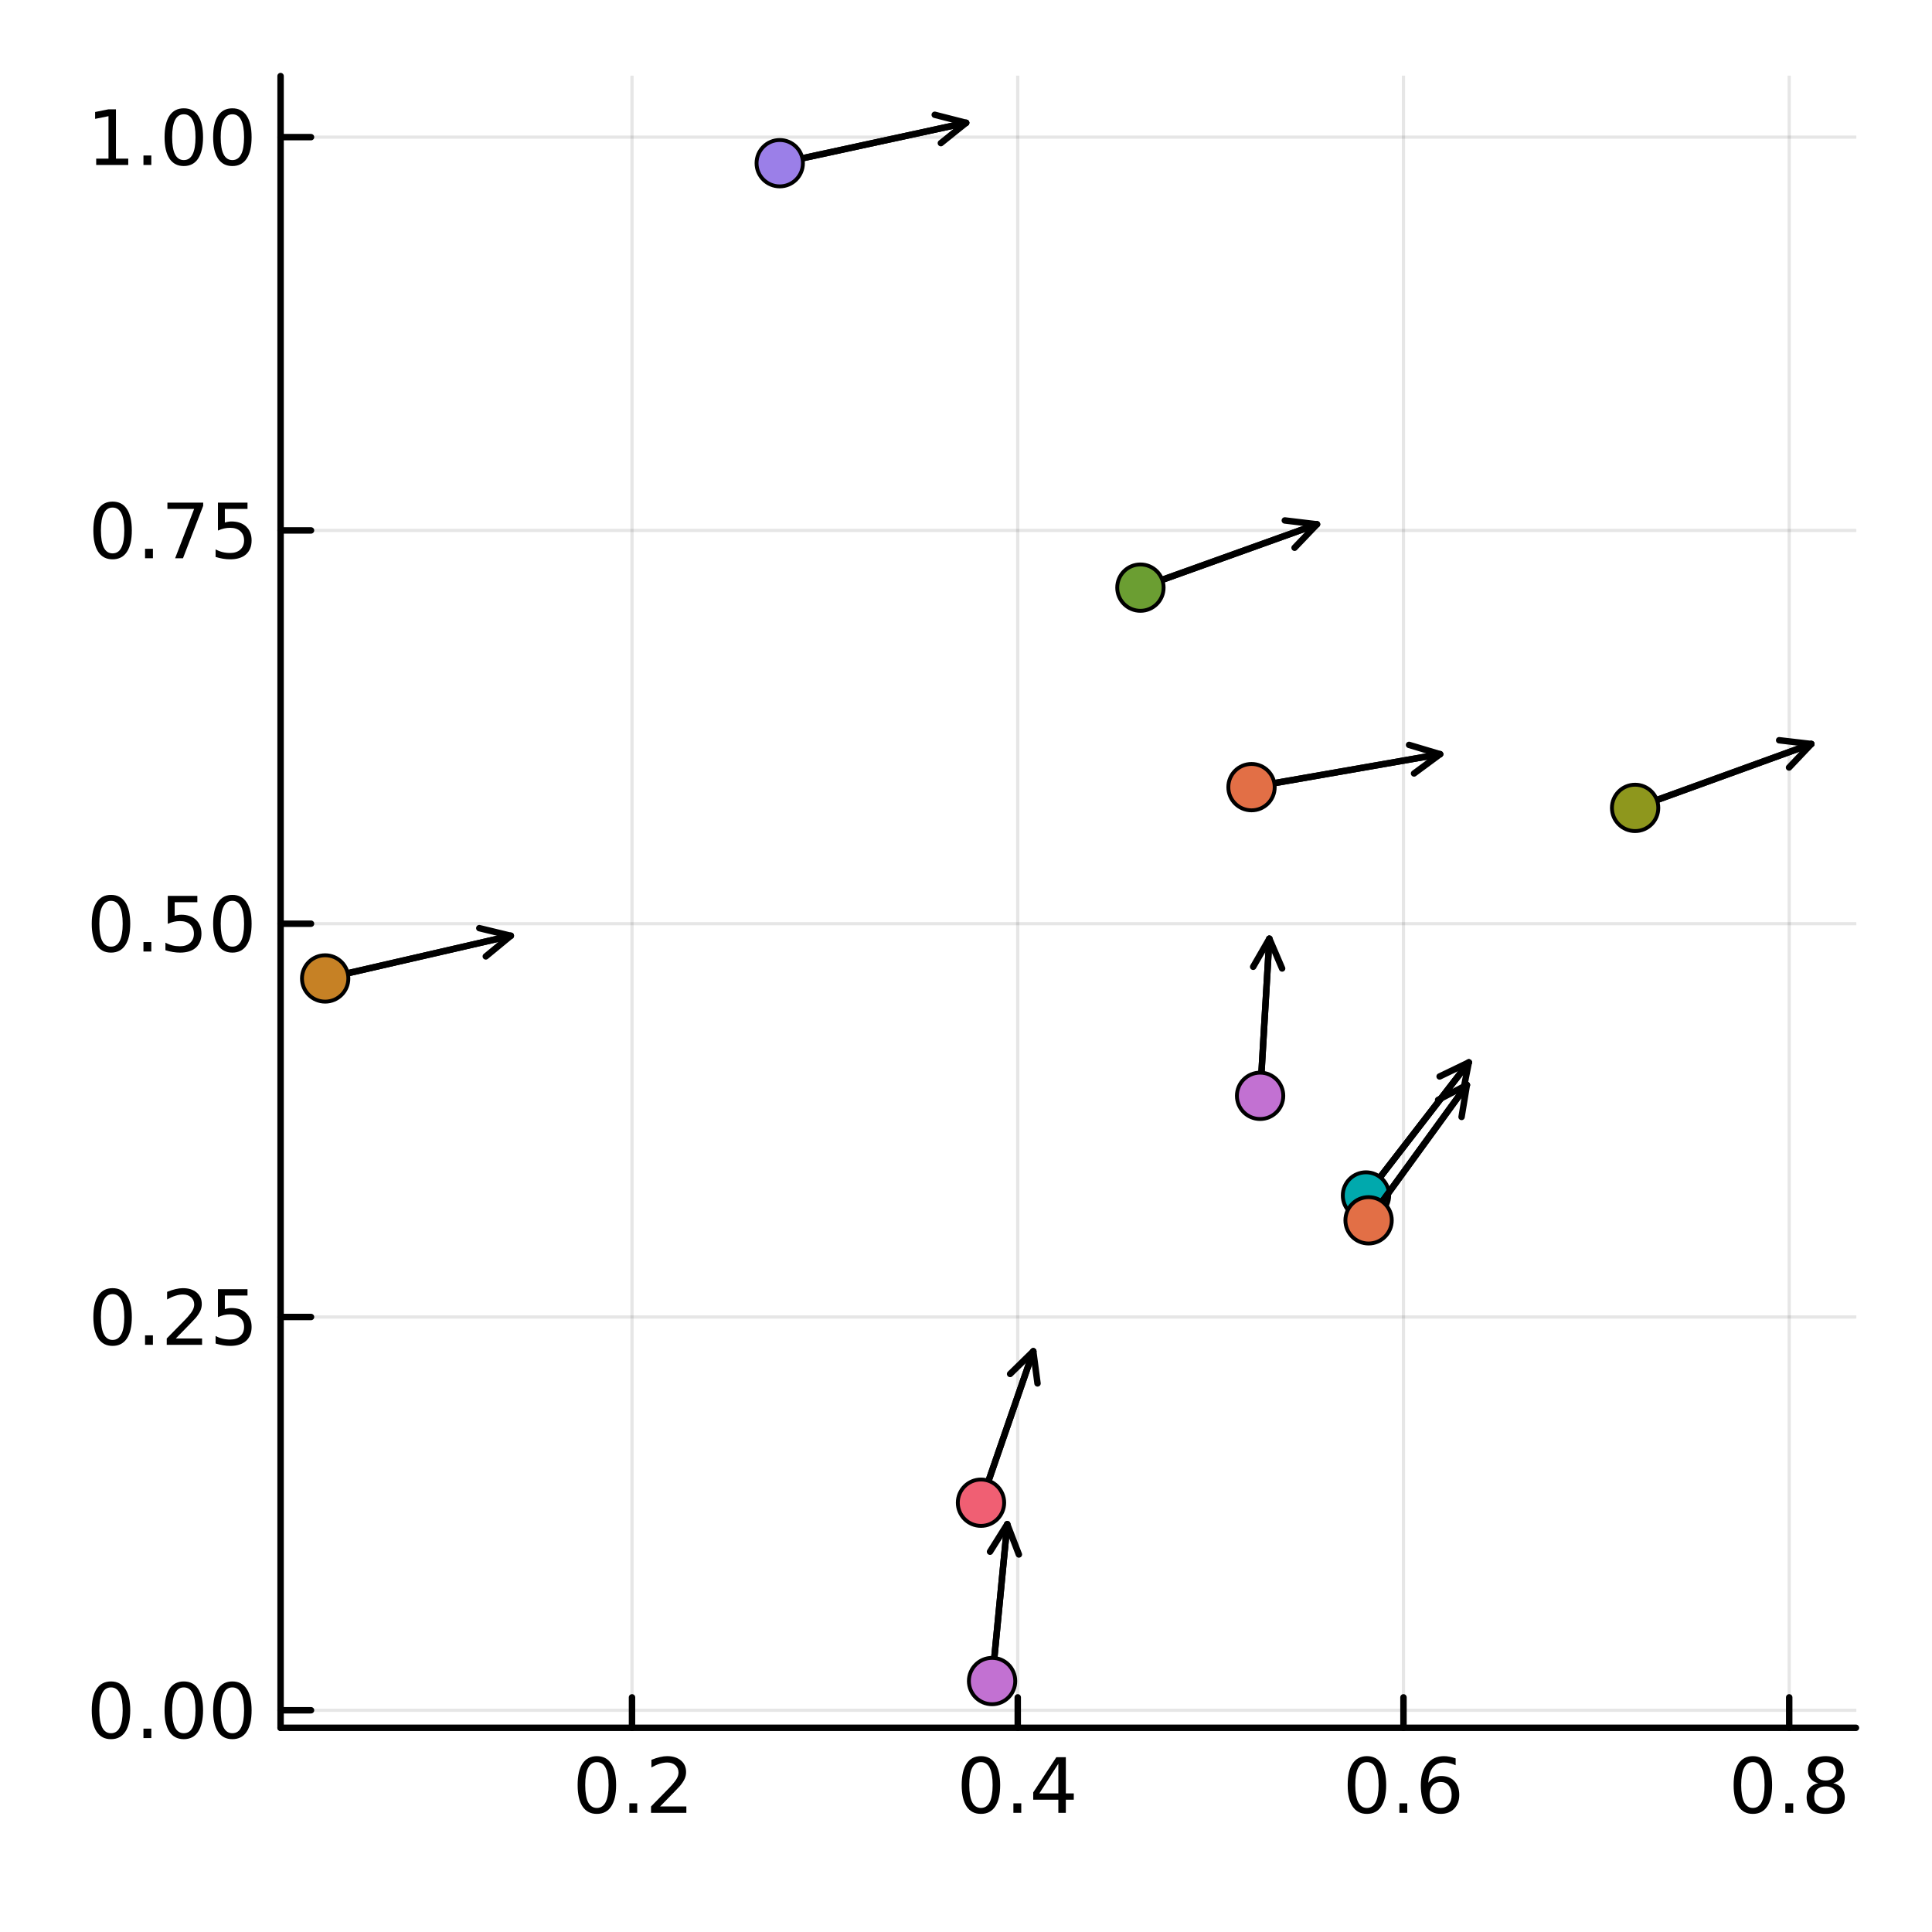 <?xml version="1.0" encoding="utf-8"?>
<svg xmlns="http://www.w3.org/2000/svg" xmlns:xlink="http://www.w3.org/1999/xlink" width="300" height="300" viewBox="0 0 1200 1200">
<rect x="0" y="0" width="1200" height="1200" fill="#333333" stroke="none"/>
<defs>
  <clipPath id="clip730">
    <rect x="0" y="0" width="1200" height="1200"/>
  </clipPath>
</defs>
<path clip-path="url(#clip730)" d="M0 1200 L1200 1200 L1200 0 L0 0  Z" fill="#ffffff" fill-rule="evenodd" fill-opacity="1"/>
<defs>
  <clipPath id="clip731">
    <rect x="240" y="120" width="841" height="841"/>
  </clipPath>
</defs>
<path clip-path="url(#clip730)" d="M174.274 1073.17 L1152.76 1073.17 L1152.76 47.244 L174.274 47.244  Z" fill="#ffffff" fill-rule="evenodd" fill-opacity="1"/>
<defs>
  <clipPath id="clip732">
    <rect x="174" y="47" width="979" height="1027"/>
  </clipPath>
</defs>
<polyline clip-path="url(#clip732)" style="stroke:#000000; stroke-linecap:round; stroke-linejoin:round; stroke-width:2; stroke-opacity:0.1; fill:none" points="392.55,1073.17 392.55,47.244 "/>
<polyline clip-path="url(#clip732)" style="stroke:#000000; stroke-linecap:round; stroke-linejoin:round; stroke-width:2; stroke-opacity:0.1; fill:none" points="632.137,1073.17 632.137,47.244 "/>
<polyline clip-path="url(#clip732)" style="stroke:#000000; stroke-linecap:round; stroke-linejoin:round; stroke-width:2; stroke-opacity:0.1; fill:none" points="871.723,1073.17 871.723,47.244 "/>
<polyline clip-path="url(#clip732)" style="stroke:#000000; stroke-linecap:round; stroke-linejoin:round; stroke-width:2; stroke-opacity:0.1; fill:none" points="1111.31,1073.17 1111.31,47.244 "/>
<polyline clip-path="url(#clip730)" style="stroke:#000000; stroke-linecap:round; stroke-linejoin:round; stroke-width:4; stroke-opacity:1; fill:none" points="174.274,1073.17 1152.76,1073.17 "/>
<polyline clip-path="url(#clip730)" style="stroke:#000000; stroke-linecap:round; stroke-linejoin:round; stroke-width:4; stroke-opacity:1; fill:none" points="392.55,1073.17 392.55,1054.27 "/>
<polyline clip-path="url(#clip730)" style="stroke:#000000; stroke-linecap:round; stroke-linejoin:round; stroke-width:4; stroke-opacity:1; fill:none" points="632.137,1073.17 632.137,1054.27 "/>
<polyline clip-path="url(#clip730)" style="stroke:#000000; stroke-linecap:round; stroke-linejoin:round; stroke-width:4; stroke-opacity:1; fill:none" points="871.723,1073.17 871.723,1054.27 "/>
<polyline clip-path="url(#clip730)" style="stroke:#000000; stroke-linecap:round; stroke-linejoin:round; stroke-width:4; stroke-opacity:1; fill:none" points="1111.31,1073.17 1111.31,1054.27 "/>
<path clip-path="url(#clip730)" d="M370.733 1094.49 Q367.122 1094.49 365.294 1098.05 Q363.488 1101.59 363.488 1108.72 Q363.488 1115.83 365.294 1119.39 Q367.122 1122.94 370.733 1122.94 Q374.368 1122.94 376.173 1119.39 Q378.002 1115.83 378.002 1108.72 Q378.002 1101.59 376.173 1098.05 Q374.368 1094.49 370.733 1094.49 M370.733 1090.78 Q376.544 1090.78 379.599 1095.39 Q382.678 1099.97 382.678 1108.72 Q382.678 1117.45 379.599 1122.06 Q376.544 1126.64 370.733 1126.64 Q364.923 1126.64 361.845 1122.06 Q358.789 1117.45 358.789 1108.72 Q358.789 1099.97 361.845 1095.39 Q364.923 1090.78 370.733 1090.78 Z" fill="#000000" fill-rule="nonzero" fill-opacity="1" /><path clip-path="url(#clip730)" d="M390.895 1120.09 L395.78 1120.09 L395.78 1125.97 L390.895 1125.97 L390.895 1120.09 Z" fill="#000000" fill-rule="nonzero" fill-opacity="1" /><path clip-path="url(#clip730)" d="M409.992 1122.03 L426.312 1122.03 L426.312 1125.97 L404.367 1125.97 L404.367 1122.03 Q407.029 1119.28 411.613 1114.65 Q416.219 1110 417.4 1108.65 Q419.645 1106.13 420.525 1104.39 Q421.428 1102.63 421.428 1100.94 Q421.428 1098.19 419.483 1096.45 Q417.562 1094.72 414.46 1094.72 Q412.261 1094.72 409.807 1095.48 Q407.377 1096.25 404.599 1097.8 L404.599 1093.07 Q407.423 1091.94 409.877 1091.36 Q412.33 1090.78 414.367 1090.78 Q419.738 1090.78 422.932 1093.47 Q426.127 1096.15 426.127 1100.64 Q426.127 1102.77 425.316 1104.69 Q424.529 1106.59 422.423 1109.19 Q421.844 1109.86 418.742 1113.07 Q415.641 1116.27 409.992 1122.03 Z" fill="#000000" fill-rule="nonzero" fill-opacity="1" /><path clip-path="url(#clip730)" d="M609.278 1094.49 Q605.667 1094.49 603.838 1098.05 Q602.033 1101.59 602.033 1108.72 Q602.033 1115.83 603.838 1119.39 Q605.667 1122.94 609.278 1122.94 Q612.912 1122.94 614.718 1119.39 Q616.546 1115.83 616.546 1108.72 Q616.546 1101.59 614.718 1098.05 Q612.912 1094.49 609.278 1094.49 M609.278 1090.78 Q615.088 1090.78 618.144 1095.39 Q621.222 1099.97 621.222 1108.72 Q621.222 1117.45 618.144 1122.06 Q615.088 1126.64 609.278 1126.64 Q603.468 1126.64 600.389 1122.06 Q597.334 1117.45 597.334 1108.72 Q597.334 1099.97 600.389 1095.39 Q603.468 1090.78 609.278 1090.78 Z" fill="#000000" fill-rule="nonzero" fill-opacity="1" /><path clip-path="url(#clip730)" d="M629.44 1120.09 L634.324 1120.09 L634.324 1125.97 L629.44 1125.97 L629.44 1120.09 Z" fill="#000000" fill-rule="nonzero" fill-opacity="1" /><path clip-path="url(#clip730)" d="M657.356 1095.48 L645.551 1113.93 L657.356 1113.93 L657.356 1095.48 M656.13 1091.41 L662.009 1091.41 L662.009 1113.93 L666.94 1113.93 L666.94 1117.82 L662.009 1117.82 L662.009 1125.97 L657.356 1125.97 L657.356 1117.82 L641.755 1117.82 L641.755 1113.31 L656.13 1091.41 Z" fill="#000000" fill-rule="nonzero" fill-opacity="1" /><path clip-path="url(#clip730)" d="M849.026 1094.49 Q845.415 1094.49 843.587 1098.05 Q841.781 1101.59 841.781 1108.72 Q841.781 1115.83 843.587 1119.39 Q845.415 1122.94 849.026 1122.94 Q852.661 1122.94 854.466 1119.39 Q856.295 1115.83 856.295 1108.72 Q856.295 1101.59 854.466 1098.05 Q852.661 1094.49 849.026 1094.49 M849.026 1090.78 Q854.836 1090.78 857.892 1095.39 Q860.971 1099.97 860.971 1108.72 Q860.971 1117.45 857.892 1122.06 Q854.836 1126.64 849.026 1126.64 Q843.216 1126.64 840.137 1122.06 Q837.082 1117.45 837.082 1108.72 Q837.082 1099.97 840.137 1095.39 Q843.216 1090.78 849.026 1090.78 Z" fill="#000000" fill-rule="nonzero" fill-opacity="1" /><path clip-path="url(#clip730)" d="M869.188 1120.09 L874.072 1120.09 L874.072 1125.97 L869.188 1125.97 L869.188 1120.09 Z" fill="#000000" fill-rule="nonzero" fill-opacity="1" /><path clip-path="url(#clip730)" d="M894.836 1106.82 Q891.688 1106.82 889.836 1108.98 Q888.008 1111.13 888.008 1114.88 Q888.008 1118.61 889.836 1120.78 Q891.688 1122.94 894.836 1122.94 Q897.984 1122.94 899.813 1120.78 Q901.665 1118.61 901.665 1114.88 Q901.665 1111.13 899.813 1108.98 Q897.984 1106.82 894.836 1106.82 M904.119 1092.17 L904.119 1096.43 Q902.359 1095.6 900.554 1095.16 Q898.771 1094.72 897.012 1094.72 Q892.383 1094.72 889.929 1097.84 Q887.498 1100.97 887.151 1107.29 Q888.517 1105.27 890.577 1104.21 Q892.637 1103.12 895.114 1103.12 Q900.322 1103.12 903.332 1106.29 Q906.364 1109.44 906.364 1114.88 Q906.364 1120.2 903.216 1123.42 Q900.068 1126.64 894.836 1126.64 Q888.841 1126.64 885.67 1122.06 Q882.498 1117.45 882.498 1108.72 Q882.498 1100.53 886.387 1095.67 Q890.276 1090.78 896.827 1090.78 Q898.586 1090.78 900.369 1091.13 Q902.174 1091.48 904.119 1092.17 Z" fill="#000000" fill-rule="nonzero" fill-opacity="1" /><path clip-path="url(#clip730)" d="M1088.74 1094.49 Q1085.13 1094.49 1083.3 1098.05 Q1081.49 1101.59 1081.49 1108.72 Q1081.49 1115.83 1083.3 1119.39 Q1085.13 1122.94 1088.74 1122.94 Q1092.37 1122.94 1094.18 1119.39 Q1096.01 1115.83 1096.01 1108.72 Q1096.01 1101.59 1094.18 1098.05 Q1092.37 1094.49 1088.74 1094.49 M1088.74 1090.78 Q1094.55 1090.78 1097.61 1095.39 Q1100.68 1099.97 1100.68 1108.72 Q1100.68 1117.45 1097.61 1122.06 Q1094.55 1126.64 1088.74 1126.64 Q1082.93 1126.64 1079.85 1122.06 Q1076.8 1117.45 1076.8 1108.72 Q1076.8 1099.97 1079.85 1095.39 Q1082.93 1090.78 1088.74 1090.78 Z" fill="#000000" fill-rule="nonzero" fill-opacity="1" /><path clip-path="url(#clip730)" d="M1108.9 1120.09 L1113.79 1120.09 L1113.79 1125.97 L1108.9 1125.97 L1108.9 1120.09 Z" fill="#000000" fill-rule="nonzero" fill-opacity="1" /><path clip-path="url(#clip730)" d="M1133.97 1109.56 Q1130.64 1109.56 1128.72 1111.34 Q1126.82 1113.12 1126.82 1116.25 Q1126.82 1119.37 1128.72 1121.15 Q1130.64 1122.94 1133.97 1122.94 Q1137.3 1122.94 1139.23 1121.15 Q1141.15 1119.35 1141.15 1116.25 Q1141.15 1113.12 1139.23 1111.34 Q1137.33 1109.56 1133.97 1109.56 M1129.3 1107.57 Q1126.29 1106.82 1124.6 1104.76 Q1122.93 1102.7 1122.93 1099.74 Q1122.93 1095.6 1125.87 1093.19 Q1128.83 1090.78 1133.97 1090.78 Q1139.13 1090.78 1142.07 1093.19 Q1145.01 1095.6 1145.01 1099.74 Q1145.01 1102.7 1143.32 1104.76 Q1141.66 1106.82 1138.67 1107.57 Q1142.05 1108.35 1143.92 1110.64 Q1145.82 1112.94 1145.82 1116.25 Q1145.82 1121.27 1142.74 1123.95 Q1139.69 1126.64 1133.97 1126.64 Q1128.25 1126.64 1125.17 1123.95 Q1122.12 1121.27 1122.12 1116.25 Q1122.12 1112.94 1124.02 1110.64 Q1125.92 1108.35 1129.3 1107.57 M1127.58 1100.18 Q1127.58 1102.87 1129.25 1104.37 Q1130.94 1105.88 1133.97 1105.88 Q1136.98 1105.88 1138.67 1104.37 Q1140.38 1102.87 1140.38 1100.18 Q1140.38 1097.5 1138.67 1095.99 Q1136.98 1094.49 1133.97 1094.49 Q1130.94 1094.49 1129.25 1095.99 Q1127.58 1097.5 1127.58 1100.18 Z" fill="#000000" fill-rule="nonzero" fill-opacity="1" /><polyline clip-path="url(#clip732)" style="stroke:#000000; stroke-linecap:round; stroke-linejoin:round; stroke-width:2; stroke-opacity:0.1; fill:none" points="174.274,1062.28 1152.76,1062.28 "/>
<polyline clip-path="url(#clip732)" style="stroke:#000000; stroke-linecap:round; stroke-linejoin:round; stroke-width:2; stroke-opacity:0.1; fill:none" points="174.274,818.005 1152.76,818.005 "/>
<polyline clip-path="url(#clip732)" style="stroke:#000000; stroke-linecap:round; stroke-linejoin:round; stroke-width:2; stroke-opacity:0.1; fill:none" points="174.274,573.73 1152.76,573.73 "/>
<polyline clip-path="url(#clip732)" style="stroke:#000000; stroke-linecap:round; stroke-linejoin:round; stroke-width:2; stroke-opacity:0.1; fill:none" points="174.274,329.456 1152.76,329.456 "/>
<polyline clip-path="url(#clip732)" style="stroke:#000000; stroke-linecap:round; stroke-linejoin:round; stroke-width:2; stroke-opacity:0.1; fill:none" points="174.274,85.182 1152.76,85.182 "/>
<polyline clip-path="url(#clip730)" style="stroke:#000000; stroke-linecap:round; stroke-linejoin:round; stroke-width:4; stroke-opacity:1; fill:none" points="174.274,1073.17 174.274,47.244 "/>
<polyline clip-path="url(#clip730)" style="stroke:#000000; stroke-linecap:round; stroke-linejoin:round; stroke-width:4; stroke-opacity:1; fill:none" points="174.274,1062.28 193.172,1062.28 "/>
<polyline clip-path="url(#clip730)" style="stroke:#000000; stroke-linecap:round; stroke-linejoin:round; stroke-width:4; stroke-opacity:1; fill:none" points="174.274,818.005 193.172,818.005 "/>
<polyline clip-path="url(#clip730)" style="stroke:#000000; stroke-linecap:round; stroke-linejoin:round; stroke-width:4; stroke-opacity:1; fill:none" points="174.274,573.73 193.172,573.73 "/>
<polyline clip-path="url(#clip730)" style="stroke:#000000; stroke-linecap:round; stroke-linejoin:round; stroke-width:4; stroke-opacity:1; fill:none" points="174.274,329.456 193.172,329.456 "/>
<polyline clip-path="url(#clip730)" style="stroke:#000000; stroke-linecap:round; stroke-linejoin:round; stroke-width:4; stroke-opacity:1; fill:none" points="174.274,85.182 193.172,85.182 "/>
<path clip-path="url(#clip730)" d="M68.936 1048.08 Q65.325 1048.08 63.497 1051.64 Q61.691 1055.18 61.691 1062.31 Q61.691 1069.42 63.497 1072.98 Q65.325 1076.53 68.936 1076.53 Q72.571 1076.53 74.376 1072.98 Q76.205 1069.42 76.205 1062.31 Q76.205 1055.18 74.376 1051.64 Q72.571 1048.08 68.936 1048.08 M68.936 1044.37 Q74.747 1044.37 77.802 1048.98 Q80.881 1053.56 80.881 1062.31 Q80.881 1071.04 77.802 1075.65 Q74.747 1080.23 68.936 1080.23 Q63.126 1080.23 60.048 1075.65 Q56.992 1071.04 56.992 1062.31 Q56.992 1053.56 60.048 1048.98 Q63.126 1044.37 68.936 1044.37 Z" fill="#000000" fill-rule="nonzero" fill-opacity="1" /><path clip-path="url(#clip730)" d="M89.098 1073.68 L93.983 1073.68 L93.983 1079.56 L89.098 1079.56 L89.098 1073.68 Z" fill="#000000" fill-rule="nonzero" fill-opacity="1" /><path clip-path="url(#clip730)" d="M114.168 1048.08 Q110.557 1048.08 108.728 1051.64 Q106.922 1055.18 106.922 1062.31 Q106.922 1069.42 108.728 1072.98 Q110.557 1076.53 114.168 1076.53 Q117.802 1076.53 119.608 1072.98 Q121.436 1069.42 121.436 1062.31 Q121.436 1055.18 119.608 1051.64 Q117.802 1048.08 114.168 1048.08 M114.168 1044.37 Q119.978 1044.37 123.033 1048.98 Q126.112 1053.56 126.112 1062.31 Q126.112 1071.04 123.033 1075.65 Q119.978 1080.23 114.168 1080.23 Q108.358 1080.23 105.279 1075.65 Q102.223 1071.04 102.223 1062.31 Q102.223 1053.56 105.279 1048.98 Q108.358 1044.37 114.168 1044.37 Z" fill="#000000" fill-rule="nonzero" fill-opacity="1" /><path clip-path="url(#clip730)" d="M144.33 1048.08 Q140.719 1048.08 138.89 1051.64 Q137.084 1055.18 137.084 1062.31 Q137.084 1069.42 138.89 1072.98 Q140.719 1076.53 144.33 1076.53 Q147.964 1076.53 149.769 1072.98 Q151.598 1069.42 151.598 1062.31 Q151.598 1055.18 149.769 1051.64 Q147.964 1048.08 144.33 1048.08 M144.33 1044.37 Q150.14 1044.37 153.195 1048.98 Q156.274 1053.56 156.274 1062.31 Q156.274 1071.04 153.195 1075.65 Q150.14 1080.23 144.33 1080.23 Q138.519 1080.23 135.441 1075.65 Q132.385 1071.04 132.385 1062.31 Q132.385 1053.56 135.441 1048.98 Q138.519 1044.37 144.33 1044.37 Z" fill="#000000" fill-rule="nonzero" fill-opacity="1" /><path clip-path="url(#clip730)" d="M69.932 803.803 Q66.321 803.803 64.492 807.368 Q62.687 810.91 62.687 818.039 Q62.687 825.146 64.492 828.711 Q66.321 832.252 69.932 832.252 Q73.566 832.252 75.372 828.711 Q77.2 825.146 77.2 818.039 Q77.2 810.91 75.372 807.368 Q73.566 803.803 69.932 803.803 M69.932 800.1 Q75.742 800.1 78.798 804.706 Q81.876 809.289 81.876 818.039 Q81.876 826.766 78.798 831.373 Q75.742 835.956 69.932 835.956 Q64.122 835.956 61.043 831.373 Q57.987 826.766 57.987 818.039 Q57.987 809.289 61.043 804.706 Q64.122 800.1 69.932 800.1 Z" fill="#000000" fill-rule="nonzero" fill-opacity="1" /><path clip-path="url(#clip730)" d="M90.094 829.405 L94.978 829.405 L94.978 835.285 L90.094 835.285 L90.094 829.405 Z" fill="#000000" fill-rule="nonzero" fill-opacity="1" /><path clip-path="url(#clip730)" d="M109.191 831.35 L125.51 831.35 L125.51 835.285 L103.566 835.285 L103.566 831.35 Q106.228 828.595 110.811 823.965 Q115.418 819.313 116.598 817.97 Q118.844 815.447 119.723 813.711 Q120.626 811.951 120.626 810.262 Q120.626 807.507 118.682 805.771 Q116.76 804.035 113.658 804.035 Q111.459 804.035 109.006 804.799 Q106.575 805.563 103.797 807.114 L103.797 802.391 Q106.621 801.257 109.075 800.678 Q111.529 800.1 113.566 800.1 Q118.936 800.1 122.131 802.785 Q125.325 805.47 125.325 809.961 Q125.325 812.09 124.515 814.012 Q123.728 815.91 121.621 818.502 Q121.043 819.174 117.941 822.391 Q114.839 825.586 109.191 831.35 Z" fill="#000000" fill-rule="nonzero" fill-opacity="1" /><path clip-path="url(#clip730)" d="M135.371 800.725 L153.728 800.725 L153.728 804.66 L139.654 804.66 L139.654 813.132 Q140.672 812.785 141.691 812.623 Q142.709 812.438 143.728 812.438 Q149.515 812.438 152.894 815.609 Q156.274 818.78 156.274 824.197 Q156.274 829.775 152.802 832.877 Q149.33 835.956 143.01 835.956 Q140.834 835.956 138.566 835.586 Q136.32 835.215 133.913 834.474 L133.913 829.775 Q135.996 830.91 138.219 831.465 Q140.441 832.021 142.918 832.021 Q146.922 832.021 149.26 829.914 Q151.598 827.808 151.598 824.197 Q151.598 820.586 149.26 818.479 Q146.922 816.373 142.918 816.373 Q141.043 816.373 139.168 816.789 Q137.316 817.206 135.371 818.086 L135.371 800.725 Z" fill="#000000" fill-rule="nonzero" fill-opacity="1" /><path clip-path="url(#clip730)" d="M68.936 559.529 Q65.325 559.529 63.497 563.094 Q61.691 566.636 61.691 573.765 Q61.691 580.872 63.497 584.436 Q65.325 587.978 68.936 587.978 Q72.571 587.978 74.376 584.436 Q76.205 580.872 76.205 573.765 Q76.205 566.636 74.376 563.094 Q72.571 559.529 68.936 559.529 M68.936 555.825 Q74.747 555.825 77.802 560.432 Q80.881 565.015 80.881 573.765 Q80.881 582.492 77.802 587.098 Q74.747 591.682 68.936 591.682 Q63.126 591.682 60.048 587.098 Q56.992 582.492 56.992 573.765 Q56.992 565.015 60.048 560.432 Q63.126 555.825 68.936 555.825 Z" fill="#000000" fill-rule="nonzero" fill-opacity="1" /><path clip-path="url(#clip730)" d="M89.098 585.131 L93.983 585.131 L93.983 591.01 L89.098 591.01 L89.098 585.131 Z" fill="#000000" fill-rule="nonzero" fill-opacity="1" /><path clip-path="url(#clip730)" d="M104.214 556.45 L122.57 556.45 L122.57 560.386 L108.496 560.386 L108.496 568.858 Q109.515 568.511 110.534 568.349 Q111.552 568.163 112.571 568.163 Q118.358 568.163 121.737 571.335 Q125.117 574.506 125.117 579.923 Q125.117 585.501 121.645 588.603 Q118.172 591.682 111.853 591.682 Q109.677 591.682 107.409 591.311 Q105.163 590.941 102.756 590.2 L102.756 585.501 Q104.839 586.635 107.061 587.191 Q109.284 587.747 111.76 587.747 Q115.765 587.747 118.103 585.64 Q120.441 583.534 120.441 579.923 Q120.441 576.311 118.103 574.205 Q115.765 572.098 111.76 572.098 Q109.885 572.098 108.01 572.515 Q106.159 572.932 104.214 573.811 L104.214 556.45 Z" fill="#000000" fill-rule="nonzero" fill-opacity="1" /><path clip-path="url(#clip730)" d="M144.33 559.529 Q140.719 559.529 138.89 563.094 Q137.084 566.636 137.084 573.765 Q137.084 580.872 138.89 584.436 Q140.719 587.978 144.33 587.978 Q147.964 587.978 149.769 584.436 Q151.598 580.872 151.598 573.765 Q151.598 566.636 149.769 563.094 Q147.964 559.529 144.33 559.529 M144.33 555.825 Q150.14 555.825 153.195 560.432 Q156.274 565.015 156.274 573.765 Q156.274 582.492 153.195 587.098 Q150.14 591.682 144.33 591.682 Q138.519 591.682 135.441 587.098 Q132.385 582.492 132.385 573.765 Q132.385 565.015 135.441 560.432 Q138.519 555.825 144.33 555.825 Z" fill="#000000" fill-rule="nonzero" fill-opacity="1" /><path clip-path="url(#clip730)" d="M69.932 315.255 Q66.321 315.255 64.492 318.82 Q62.687 322.361 62.687 329.491 Q62.687 336.597 64.492 340.162 Q66.321 343.704 69.932 343.704 Q73.566 343.704 75.372 340.162 Q77.2 336.597 77.2 329.491 Q77.2 322.361 75.372 318.82 Q73.566 315.255 69.932 315.255 M69.932 311.551 Q75.742 311.551 78.798 316.158 Q81.876 320.741 81.876 329.491 Q81.876 338.218 78.798 342.824 Q75.742 347.407 69.932 347.407 Q64.122 347.407 61.043 342.824 Q57.987 338.218 57.987 329.491 Q57.987 320.741 61.043 316.158 Q64.122 311.551 69.932 311.551 Z" fill="#000000" fill-rule="nonzero" fill-opacity="1" /><path clip-path="url(#clip730)" d="M90.094 340.857 L94.978 340.857 L94.978 346.736 L90.094 346.736 L90.094 340.857 Z" fill="#000000" fill-rule="nonzero" fill-opacity="1" /><path clip-path="url(#clip730)" d="M103.983 312.176 L126.205 312.176 L126.205 314.167 L113.658 346.736 L108.774 346.736 L120.58 316.111 L103.983 316.111 L103.983 312.176 Z" fill="#000000" fill-rule="nonzero" fill-opacity="1" /><path clip-path="url(#clip730)" d="M135.371 312.176 L153.728 312.176 L153.728 316.111 L139.654 316.111 L139.654 324.583 Q140.672 324.236 141.691 324.074 Q142.709 323.889 143.728 323.889 Q149.515 323.889 152.894 327.06 Q156.274 330.232 156.274 335.648 Q156.274 341.227 152.802 344.329 Q149.33 347.407 143.01 347.407 Q140.834 347.407 138.566 347.037 Q136.32 346.667 133.913 345.926 L133.913 341.227 Q135.996 342.361 138.219 342.917 Q140.441 343.472 142.918 343.472 Q146.922 343.472 149.26 341.366 Q151.598 339.259 151.598 335.648 Q151.598 332.037 149.26 329.931 Q146.922 327.824 142.918 327.824 Q141.043 327.824 139.168 328.241 Q137.316 328.658 135.371 329.537 L135.371 312.176 Z" fill="#000000" fill-rule="nonzero" fill-opacity="1" /><path clip-path="url(#clip730)" d="M59.747 98.527 L67.386 98.527 L67.386 72.161 L59.075 73.828 L59.075 69.569 L67.339 67.902 L72.015 67.902 L72.015 98.527 L79.654 98.527 L79.654 102.462 L59.747 102.462 L59.747 98.527 Z" fill="#000000" fill-rule="nonzero" fill-opacity="1" /><path clip-path="url(#clip730)" d="M89.098 96.582 L93.983 96.582 L93.983 102.462 L89.098 102.462 L89.098 96.582 Z" fill="#000000" fill-rule="nonzero" fill-opacity="1" /><path clip-path="url(#clip730)" d="M114.168 70.981 Q110.557 70.981 108.728 74.545 Q106.922 78.087 106.922 85.217 Q106.922 92.323 108.728 95.888 Q110.557 99.43 114.168 99.43 Q117.802 99.43 119.608 95.888 Q121.436 92.323 121.436 85.217 Q121.436 78.087 119.608 74.545 Q117.802 70.981 114.168 70.981 M114.168 67.277 Q119.978 67.277 123.033 71.883 Q126.112 76.467 126.112 85.217 Q126.112 93.943 123.033 98.55 Q119.978 103.133 114.168 103.133 Q108.358 103.133 105.279 98.55 Q102.223 93.943 102.223 85.217 Q102.223 76.467 105.279 71.883 Q108.358 67.277 114.168 67.277 Z" fill="#000000" fill-rule="nonzero" fill-opacity="1" /><path clip-path="url(#clip730)" d="M144.33 70.981 Q140.719 70.981 138.89 74.545 Q137.084 78.087 137.084 85.217 Q137.084 92.323 138.89 95.888 Q140.719 99.43 144.33 99.43 Q147.964 99.43 149.769 95.888 Q151.598 92.323 151.598 85.217 Q151.598 78.087 149.769 74.545 Q147.964 70.981 144.33 70.981 M144.33 67.277 Q150.14 67.277 153.195 71.883 Q156.274 76.467 156.274 85.217 Q156.274 93.943 153.195 98.55 Q150.14 103.133 144.33 103.133 Q138.519 103.133 135.441 98.55 Q132.385 93.943 132.385 85.217 Q132.385 76.467 135.441 71.883 Q138.519 67.277 144.33 67.277 Z" fill="#000000" fill-rule="nonzero" fill-opacity="1" /><polyline clip-path="url(#clip732)" style="stroke:#000000; stroke-linecap:round; stroke-linejoin:round; stroke-width:4; stroke-opacity:1; fill:none" points="777.342,488.912 894.476,468.438 "/>
<polyline clip-path="url(#clip732)" style="stroke:#000000; stroke-linecap:round; stroke-linejoin:round; stroke-width:4; stroke-opacity:1; fill:none" points="875.196,462.672 894.476,468.438 878.295,480.403 "/>
<polyline clip-path="url(#clip732)" style="stroke:#000000; stroke-linecap:round; stroke-linejoin:round; stroke-width:4; stroke-opacity:1; fill:none" points="894.476,468.438 777.342,488.912 "/>
<circle clip-path="url(#clip732)" cx="777.342" cy="488.912" r="14.4" fill="#e26f46" fill-rule="evenodd" fill-opacity="1" stroke="#000000" stroke-opacity="1" stroke-width="2.4"/>
<polyline clip-path="url(#clip732)" style="stroke:#000000; stroke-linecap:round; stroke-linejoin:round; stroke-width:4; stroke-opacity:1; fill:none" points="782.672,680.636 788.417,583.039 "/>
<polyline clip-path="url(#clip732)" style="stroke:#000000; stroke-linecap:round; stroke-linejoin:round; stroke-width:4; stroke-opacity:1; fill:none" points="778.375,600.479 788.417,583.039 796.344,601.537 "/>
<polyline clip-path="url(#clip732)" style="stroke:#000000; stroke-linecap:round; stroke-linejoin:round; stroke-width:4; stroke-opacity:1; fill:none" points="788.417,583.039 782.672,680.636 "/>
<circle clip-path="url(#clip732)" cx="782.672" cy="680.636" r="14.4" fill="#c271d2" fill-rule="evenodd" fill-opacity="1" stroke="#000000" stroke-opacity="1" stroke-width="2.4"/>
<polyline clip-path="url(#clip732)" style="stroke:#000000; stroke-linecap:round; stroke-linejoin:round; stroke-width:4; stroke-opacity:1; fill:none" points="848.435,742.536 912.304,659.872 "/>
<polyline clip-path="url(#clip732)" style="stroke:#000000; stroke-linecap:round; stroke-linejoin:round; stroke-width:4; stroke-opacity:1; fill:none" points="894.177,668.613 912.304,659.872 908.421,679.618 "/>
<polyline clip-path="url(#clip732)" style="stroke:#000000; stroke-linecap:round; stroke-linejoin:round; stroke-width:4; stroke-opacity:1; fill:none" points="912.304,659.872 848.435,742.536 "/>
<circle clip-path="url(#clip732)" cx="848.435" cy="742.536" r="14.4" fill="#00a9ad" fill-rule="evenodd" fill-opacity="1" stroke="#000000" stroke-opacity="1" stroke-width="2.4"/>
<polyline clip-path="url(#clip732)" style="stroke:#000000; stroke-linecap:round; stroke-linejoin:round; stroke-width:4; stroke-opacity:1; fill:none" points="201.967,607.732 317.268,581.227 "/>
<polyline clip-path="url(#clip732)" style="stroke:#000000; stroke-linecap:round; stroke-linejoin:round; stroke-width:4; stroke-opacity:1; fill:none" points="297.71,576.488 317.268,581.227 301.742,594.031 "/>
<polyline clip-path="url(#clip732)" style="stroke:#000000; stroke-linecap:round; stroke-linejoin:round; stroke-width:4; stroke-opacity:1; fill:none" points="317.268,581.227 201.967,607.732 "/>
<circle clip-path="url(#clip732)" cx="201.967" cy="607.732" r="14.4" fill="#c68125" fill-rule="evenodd" fill-opacity="1" stroke="#000000" stroke-opacity="1" stroke-width="2.4"/>
<polyline clip-path="url(#clip732)" style="stroke:#000000; stroke-linecap:round; stroke-linejoin:round; stroke-width:4; stroke-opacity:1; fill:none" points="1015.6,501.797 1125.06,462.108 "/>
<polyline clip-path="url(#clip732)" style="stroke:#000000; stroke-linecap:round; stroke-linejoin:round; stroke-width:4; stroke-opacity:1; fill:none" points="1105.07,459.783 1125.06,462.108 1111.21,476.705 "/>
<polyline clip-path="url(#clip732)" style="stroke:#000000; stroke-linecap:round; stroke-linejoin:round; stroke-width:4; stroke-opacity:1; fill:none" points="1125.06,462.108 1015.6,501.797 "/>
<circle clip-path="url(#clip732)" cx="1015.6" cy="501.797" r="14.4" fill="#8e971d" fill-rule="evenodd" fill-opacity="1" stroke="#000000" stroke-opacity="1" stroke-width="2.4"/>
<polyline clip-path="url(#clip732)" style="stroke:#000000; stroke-linecap:round; stroke-linejoin:round; stroke-width:4; stroke-opacity:1; fill:none" points="484.309,101.367 600.086,76.28 "/>
<polyline clip-path="url(#clip732)" style="stroke:#000000; stroke-linecap:round; stroke-linejoin:round; stroke-width:4; stroke-opacity:1; fill:none" points="580.589,71.296 600.086,76.28 584.4,88.887 "/>
<polyline clip-path="url(#clip732)" style="stroke:#000000; stroke-linecap:round; stroke-linejoin:round; stroke-width:4; stroke-opacity:1; fill:none" points="600.086,76.28 484.309,101.367 "/>
<circle clip-path="url(#clip732)" cx="484.309" cy="101.367" r="14.4" fill="#9b7fe8" fill-rule="evenodd" fill-opacity="1" stroke="#000000" stroke-opacity="1" stroke-width="2.4"/>
<polyline clip-path="url(#clip732)" style="stroke:#000000; stroke-linecap:round; stroke-linejoin:round; stroke-width:4; stroke-opacity:1; fill:none" points="609.315,933.357 641.789,839.306 "/>
<polyline clip-path="url(#clip732)" style="stroke:#000000; stroke-linecap:round; stroke-linejoin:round; stroke-width:4; stroke-opacity:1; fill:none" points="627.407,853.383 641.789,839.306 644.421,859.258 "/>
<polyline clip-path="url(#clip732)" style="stroke:#000000; stroke-linecap:round; stroke-linejoin:round; stroke-width:4; stroke-opacity:1; fill:none" points="641.789,839.306 609.315,933.357 "/>
<circle clip-path="url(#clip732)" cx="609.315" cy="933.357" r="14.4" fill="#f05f73" fill-rule="evenodd" fill-opacity="1" stroke="#000000" stroke-opacity="1" stroke-width="2.4"/>
<polyline clip-path="url(#clip732)" style="stroke:#000000; stroke-linecap:round; stroke-linejoin:round; stroke-width:4; stroke-opacity:1; fill:none" points="708.337,364.987 817.996,325.656 "/>
<polyline clip-path="url(#clip732)" style="stroke:#000000; stroke-linecap:round; stroke-linejoin:round; stroke-width:4; stroke-opacity:1; fill:none" points="798.015,323.262 817.996,325.656 804.091,340.205 "/>
<polyline clip-path="url(#clip732)" style="stroke:#000000; stroke-linecap:round; stroke-linejoin:round; stroke-width:4; stroke-opacity:1; fill:none" points="817.996,325.656 708.337,364.987 "/>
<circle clip-path="url(#clip732)" cx="708.337" cy="364.987" r="14.4" fill="#6b9e32" fill-rule="evenodd" fill-opacity="1" stroke="#000000" stroke-opacity="1" stroke-width="2.4"/>
<polyline clip-path="url(#clip732)" style="stroke:#000000; stroke-linecap:round; stroke-linejoin:round; stroke-width:4; stroke-opacity:1; fill:none" points="850.055,757.965 911.105,673.896 "/>
<polyline clip-path="url(#clip732)" style="stroke:#000000; stroke-linecap:round; stroke-linejoin:round; stroke-width:4; stroke-opacity:1; fill:none" points="893.246,683.172 911.105,673.896 907.811,693.749 "/>
<polyline clip-path="url(#clip732)" style="stroke:#000000; stroke-linecap:round; stroke-linejoin:round; stroke-width:4; stroke-opacity:1; fill:none" points="911.105,673.896 850.055,757.965 "/>
<circle clip-path="url(#clip732)" cx="850.055" cy="757.965" r="14.4" fill="#e26f46" fill-rule="evenodd" fill-opacity="1" stroke="#000000" stroke-opacity="1" stroke-width="2.4"/>
<polyline clip-path="url(#clip732)" style="stroke:#000000; stroke-linecap:round; stroke-linejoin:round; stroke-width:4; stroke-opacity:1; fill:none" points="616.192,1044.13 625.621,946.726 "/>
<polyline clip-path="url(#clip732)" style="stroke:#000000; stroke-linecap:round; stroke-linejoin:round; stroke-width:4; stroke-opacity:1; fill:none" points="614.929,963.775 625.621,946.726 632.845,965.509 "/>
<polyline clip-path="url(#clip732)" style="stroke:#000000; stroke-linecap:round; stroke-linejoin:round; stroke-width:4; stroke-opacity:1; fill:none" points="625.621,946.726 616.192,1044.13 "/>
<circle clip-path="url(#clip732)" cx="616.192" cy="1044.13" r="14.4" fill="#c271d2" fill-rule="evenodd" fill-opacity="1" stroke="#000000" stroke-opacity="1" stroke-width="2.4"/>
</svg>

